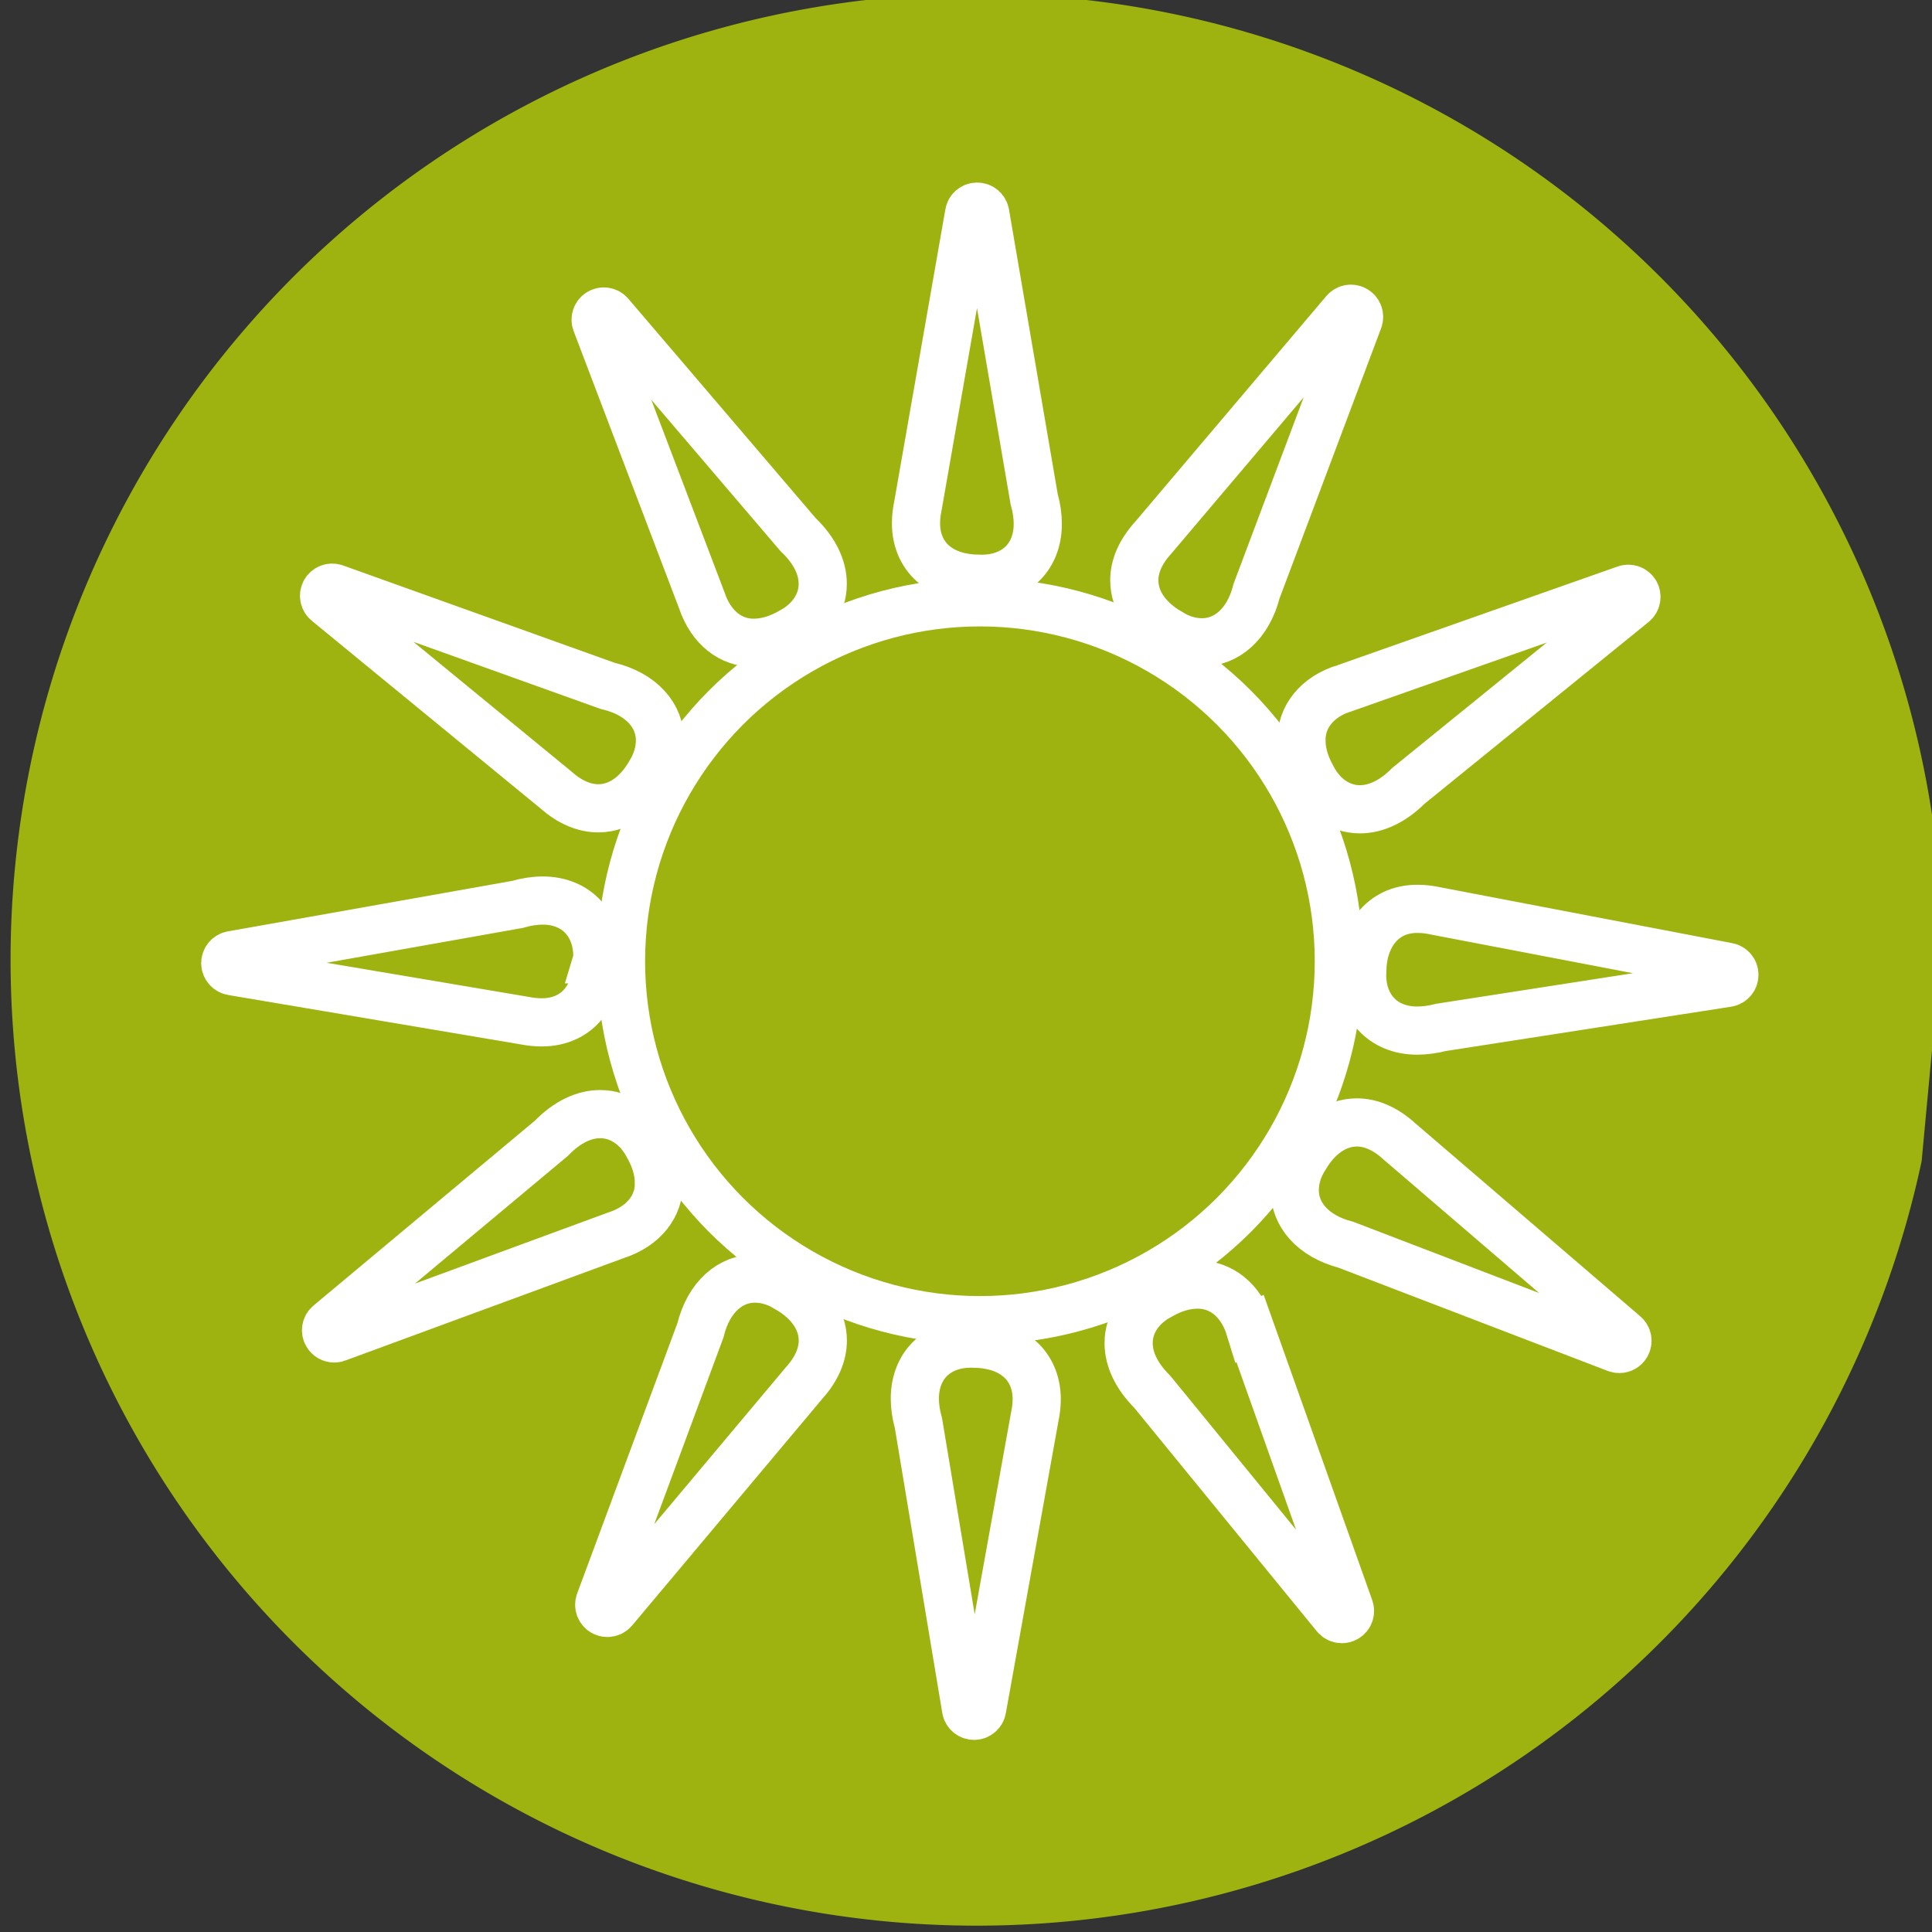 <?xml version="1.0" encoding="UTF-8" standalone="no"?>
<!-- Created with Inkscape (http://www.inkscape.org/) -->

<svg
   xmlns:dc="http://purl.org/dc/elements/1.1/"
   xmlns:cc="http://creativecommons.org/ns#"
   xmlns:rdf="http://www.w3.org/1999/02/22-rdf-syntax-ns#"
   xmlns:svg="http://www.w3.org/2000/svg"
   xmlns="http://www.w3.org/2000/svg"
   xmlns:sodipodi="http://sodipodi.sourceforge.net/DTD/sodipodi-0.dtd"
   xmlns:inkscape="http://www.inkscape.org/namespaces/inkscape"
   width="50"
   height="50"
   viewBox="0 0 13.229 13.229"
   version="1.1"
   id="svg8"
   sodipodi:docname="green_button.svg"
   inkscape:version="0.92.2 (5c3e80d, 2017-08-06)"
   inkscape:export-filename="E:\project\www\grapes\img\yellow_button.png"
   inkscape:export-xdpi="96"
   inkscape:export-ydpi="96">
  <rect x="0" y="0" width="13.229" height="13.229" fill="#333333" stroke="none"/>
  <sodipodi:namedview
     id="base"
     pagecolor="#ffffff"
     bordercolor="#666666"
     borderopacity="1.0"
     inkscape:pageopacity="0.0"
     inkscape:pageshadow="2"
     inkscape:zoom="1.933937"
     inkscape:cx="25"
     inkscape:cy="14.658402"
     inkscape:document-units="mm"
     inkscape:current-layer="layer1"
     showgrid="false"
     units="px"
     inkscape:window-width="1366"
     inkscape:window-height="716"
     inkscape:window-x="-8"
     inkscape:window-y="-8"
     inkscape:window-maximized="1"
     inkscape:pagecheckerboard="false" />
  <defs
     id="defs2" />
  <g
     transform="translate(0,-283.771)"
     id="layer1"
     inkscape:groupmode="layer"
     inkscape:label="Layer 1">
    <path
       id="path20"
       style="fill:#9eb310;fill-opacity:1;fill-rule:evenodd;stroke:none;stroke-width:0.193;stroke-linejoin:round;stroke-miterlimit:4;stroke-dasharray:none;stroke-opacity:1"
       d="m 6.833,283.729 a 6.616,6.614 0 0 0 -6.732,6 6.616,6.614 0 0 0 5.589,7.152 6.616,6.614 0 0 0 7.468,-5.159 l 0.144,-1.542 a 6.616,6.614 0 0 0 -6.388,-6.448 6.616,6.614 0 0 0 -0.081,-0.003 z"
       inkscape:connector-curvature="0" />
    <path
       style="opacity:1;fill:#000000;fill-opacity:0.804;fill-rule:evenodd;stroke:#000000;stroke-width:0.002;stroke-linecap:round;stroke-linejoin:round;stroke-miterlimit:4;stroke-dasharray:none;stroke-opacity:1"
       d=""
       id="path4797"
       inkscape:connector-curvature="0"
       transform="matrix(0.265,0,0,0.265,0,286.417)" />
    <path
       style="opacity:1;fill:#000000;fill-opacity:0.804;fill-rule:evenodd;stroke:#000000;stroke-width:0.002;stroke-linecap:round;stroke-linejoin:round;stroke-miterlimit:4;stroke-dasharray:none;stroke-opacity:1"
       d=""
       id="path4801"
       inkscape:connector-curvature="0"
       transform="matrix(0.265,0,0,0.265,0,286.417)" />
    <path
       style="opacity:1;fill:#000000;fill-opacity:0.804;fill-rule:evenodd;stroke:#000000;stroke-width:0;stroke-linecap:round;stroke-linejoin:round;stroke-miterlimit:4;stroke-dasharray:none;stroke-opacity:1"
       d=""
       id="path4807"
       inkscape:connector-curvature="0"
       transform="matrix(0.265,0,0,0.265,0,286.417)" />
    <path
       style="opacity:1;fill:#000000;fill-opacity:0.804;fill-rule:evenodd;stroke:#000000;stroke-width:0.004;stroke-linecap:round;stroke-linejoin:round;stroke-miterlimit:4;stroke-dasharray:none;stroke-opacity:1"
       d=""
       id="path5329"
       inkscape:connector-curvature="0"
       transform="matrix(0.265,0,0,0.265,0,286.417)" />
    <path
       style="opacity:1;fill:#000000;fill-opacity:0.804;fill-rule:evenodd;stroke:#000000;stroke-width:0.006;stroke-linecap:round;stroke-linejoin:round;stroke-miterlimit:4;stroke-dasharray:none;stroke-opacity:1"
       d=""
       id="path5343"
       inkscape:connector-curvature="0"
       transform="matrix(0.265,0,0,0.265,0,286.417)" />
    <path
       style="opacity:1;fill:#000000;fill-opacity:0.804;fill-rule:evenodd;stroke:#000000;stroke-width:0.003;stroke-linecap:round;stroke-linejoin:round;stroke-miterlimit:4;stroke-dasharray:none;stroke-opacity:1"
       d=""
       id="path5383"
       inkscape:connector-curvature="0"
       transform="matrix(0.265,0,0,0.265,0,286.417)" />
    <path
       style="opacity:1;fill:#ffffff;fill-opacity:0.804;fill-rule:evenodd;stroke:#5f4100;stroke-width:0;stroke-linecap:round;stroke-linejoin:round;stroke-miterlimit:4;stroke-dasharray:none;stroke-opacity:1"
       d=""
       id="path5863"
       inkscape:connector-curvature="0"
       transform="matrix(0.265,0,0,0.265,0,286.417)" />
    <path
       inkscape:connector-curvature="0"
       id="rect6137"
       style="opacity:1;fill:none;fill-opacity:1;fill-rule:evenodd;stroke:none;stroke-width:0.001;stroke-linecap:round;stroke-linejoin:round;stroke-miterlimit:4;stroke-dasharray:none;stroke-opacity:1"
       d="m -12.518,307.534 v 11.41 h 9.426 V 307.534 Z m 8.717,6.118 c 0.087,0.066 0.225,0.094 0.259,0.197 0.031,0.094 -0.061,0.189 -0.101,0.28 -0.053,0.121 -0.115,0.239 -0.177,0.356 -0.074,0.139 -0.156,0.274 -0.231,0.412 -0.005,0.009 -0.021,0.04 -0.027,0.052 0.009,0.017 0.018,0.035 0.028,0.052 0.048,0.089 0.058,0.098 0.078,0.135 0.024,-0.025 0.051,-0.052 0.074,-0.075 0.057,-0.058 0.114,-0.117 0.17,-0.176 0.026,-0.027 0.043,-0.068 0.078,-0.083 0.059,-0.026 0.127,-0.025 0.19,-0.038 0.013,0.088 0.04,0.175 0.047,0.264 0.002,5.8e-4 0.003,-2e-4 0.005,5.3e-4 0.013,0.006 0.007,0.016 -0.004,0.027 2.141e-4,0.013 0.002,0.026 5.292e-4,0.039 -0.001,0.018 -0.179,0.364 -0.184,0.375 -0.015,0.032 -0.027,0.064 -0.04,0.097 0.032,0.072 0.057,0.147 0.053,0.227 -0.001,0.028 0.005,0.058 -0.007,0.083 -0.028,0.058 -0.073,0.105 -0.109,0.158 -0.054,-0.014 -0.109,-0.027 -0.163,-0.041 -0.051,0.108 -0.105,0.2 -0.147,0.055 -0.038,-0.131 -0.029,-0.063 -0.025,-0.204 0.005,-0.031 0.011,-0.058 0.016,-0.087 -0.013,-0.033 -0.027,-0.065 -0.041,-0.097 -0.029,0.022 -0.057,0.045 -0.087,0.066 -0.057,0.038 -0.122,0.062 -0.182,0.092 -0.031,0.014 -0.063,0.028 -0.094,0.043 -0.031,0.016 -0.056,0.046 -0.09,0.052 -0.012,0.002 0.015,-0.033 0.004,-0.037 -0.001,-5e-4 -0.003,-5.6e-4 -0.005,-10e-4 -0.019,0.108 -0.043,0.222 -0.223,-0.036 -0.035,-0.007 -0.07,-0.017 -0.099,-0.037 -0.103,-0.072 0.299,-0.334 0.129,-0.353 0.035,-0.069 0.097,-0.187 0.161,-0.31 -0.045,0.044 -0.088,0.089 -0.135,0.13 -0.078,0.067 -0.156,0.135 -0.235,0.202 -0.104,0.087 -0.191,0.175 -0.32,0.221 -0.007,0.003 0.009,-0.024 0.001,-0.023 -0.011,0.001 -0.012,0.029 -0.023,0.025 -0.101,-0.029 -0.195,-0.079 -0.292,-0.118 0.012,-0.152 0.045,-0.285 0.087,-0.434 0.089,-0.313 0.199,-0.619 0.361,-0.903 0.024,-0.036 0.184,-0.293 0.242,-0.332 0.2,-0.133 0.308,-0.022 0.399,0.142 0.087,0.157 -0.077,0.149 -0.204,0.138 -0.003,0.015 -0.02,0.03 -0.035,0.045 0.042,0.042 0.056,0.064 -0.016,0.02 -0.036,0.056 -0.073,0.112 -0.11,0.168 -0.142,0.256 -0.239,0.531 -0.319,0.811 0.007,-0.006 0.008,-0.007 0.016,-0.015 0.077,-0.067 0.155,-0.133 0.233,-0.199 0.299,-0.262 0.539,-0.578 0.757,-0.908 0.061,-0.092 0.165,-0.29 0.252,-0.386 0.025,-0.028 0.059,-0.048 0.089,-0.072 z m -1.346,1.58 c -0.085,0.075 -0.096,0.095 -0.192,0.145 -0.046,0.024 -0.096,0.042 -0.142,0.068 -0.01,0.006 -0.033,0.02 -0.023,0.026 0.089,0.053 0.188,0.086 0.282,0.129 0.008,-0.129 0.037,-0.232 0.073,-0.361 7.408e-4,-0.003 0.002,-0.005 0.003,-0.008 z m 0.428,-0.979 c 0.002,-0.003 0.004,-0.006 0.006,-0.009 0.002,-0.004 0.007,-0.007 0.01,-0.011 -0.024,-0.024 -0.026,-0.028 -0.05,-0.05 -0.043,3.1e-4 -0.059,0.011 0.024,0.065 0.008,0.005 0.004,10e-4 0.01,0.005 z m -0.034,-0.07 c 0.022,-1.6e-4 0.05,0.002 0.085,0.005 8.732e-4,-0.004 0.002,-0.009 -0.001,-0.013 -0.016,-0.026 -0.063,0.004 -0.092,-0.006 -0.022,-0.008 -0.034,-0.033 -0.054,-0.046 -0.013,-0.008 0.032,0.033 0.062,0.061 z m 0.205,0.956 c 0.042,-0.041 0.082,-0.085 0.122,-0.128 -7.408e-4,-0.005 -0.001,-0.01 -0.002,-0.015 -0.007,-0.015 -0.014,-0.035 -0.021,-0.05 -0.036,0.069 -0.06,0.116 -0.1,0.193 z m 0.12,-0.143 c 0.002,0.003 0.004,0.008 0.006,0.011 0.081,-0.087 0.16,-0.176 0.235,-0.269 -0.045,-0.152 0.009,-0.052 -0.016,-0.097 -0.139,0.134 -0.147,0.168 -0.167,0.157 -0.017,0.032 -0.044,0.084 -0.067,0.128 0.003,0.021 0.006,0.048 0.01,0.071 z m -0.311,0.843 c 0.073,0.014 0.153,0.013 0.223,0.036 0.005,-0.027 0.009,-0.056 0.016,-0.075 0.025,-0.068 0.056,-0.133 0.084,-0.199 0.012,-0.024 0.036,-0.07 0.058,-0.112 -0.002,-0.009 -0.004,-0.016 -0.006,-0.025 -0.035,0.018 -0.071,0.036 -0.106,0.054 -0.029,0.014 -0.367,0.172 -0.34,0.216 0.027,0.044 0.049,0.074 0.071,0.105 z m 1.326,-0.784 c -1.508e-4,-0.009 1.482e-4,-0.018 -5.291e-4,-0.027 -0.052,-0.02 -0.11,0.031 -0.165,0.045 -0.047,-0.035 -0.084,-0.121 -0.14,-0.104 -0.06,0.017 -0.053,0.112 -0.081,0.168 -0.024,0.05 -0.053,0.104 -0.081,0.159 0.014,0.022 0.023,0.043 0.047,0.082 0.021,0.002 0.043,0.011 0.065,0.022 0.094,-0.093 0.186,-0.19 0.278,-0.285 0.017,-0.018 0.058,-0.041 0.078,-0.059 z m -0.42,0.322 c -0.038,-0.004 -0.07,0.011 -0.098,0.034 -0.012,0.028 -0.026,0.057 -0.035,0.084 -0.008,0.026 -0.012,0.048 -0.018,0.072 0.001,0.009 0.003,0.017 0.005,0.026 0.061,-0.051 0.118,-0.106 0.175,-0.162 -0.005,-0.011 -0.003,-0.008 -0.01,-0.022 -0.013,-0.021 -0.01,-0.017 -0.02,-0.033 z m 0.018,-1.523 c -0.019,-0.003 -0.039,-0.002 -0.058,0.002 -0.053,0.012 -0.051,0.097 -0.076,0.146 -0.057,0.112 -0.109,0.225 -0.167,0.336 -0.036,0.068 -0.075,0.135 -0.113,0.202 0.008,0.008 0.017,0.016 0.024,0.023 0.02,0.019 0.038,0.071 0.054,0.126 0.098,-0.126 0.192,-0.256 0.281,-0.389 0.057,-0.086 0.106,-0.177 0.162,-0.264 0.05,-0.076 0.057,-0.111 0.066,-0.12 -0.057,-0.021 -0.114,-0.053 -0.172,-0.06 z m -0.281,1.129 c -0.044,0.083 -0.103,0.197 -0.166,0.32 0.009,0.016 0.028,0.053 0.036,0.066 0.056,-0.045 0.11,-0.09 0.163,-0.142 -0.011,-0.086 -0.021,-0.164 -0.033,-0.244 z m 0.418,0.726 c -0.004,0.023 -0.009,0.04 -0.012,0.064 0.015,0.005 0.03,0.011 0.045,0.015 -0.009,-0.023 -0.018,-0.046 -0.027,-0.068 -0.003,-0.006 -0.003,-0.006 -0.005,-0.011 z m 0.033,0.08 c 3.44e-4,8.5e-4 6.879e-4,0.002 0.001,0.003 -1.532e-4,-8.5e-4 -5.32e-5,-10e-4 -5.292e-4,-0.003 z m 5.292e-4,0 c 0.002,7.4e-4 0.005,0.002 0.007,0.003 0.005,10e-4 -0.004,-0.012 -0.009,-0.012 -0.003,-8e-5 -1.632e-4,0.006 0.002,0.01 z" />
    <path
       id="rect6137-1"
       transform="matrix(0.265,0,0,0.265,0,283.771)"
       style="opacity:1;fill:none;fill-opacity:1;fill-rule:evenodd;stroke:none;stroke-width:0.004;stroke-linecap:round;stroke-linejoin:round;stroke-miterlimit:4;stroke-dasharray:none;stroke-opacity:1"
       d="m 44.812,44.062 v 21.408 c 0.334,-0.027 0.674,-0.044 1.027,-0.043 1.801,0.008 3.857,0.399 6.129,1.279 0.568,0.22 1.146,0.417 1.719,0.625 1.515,0.536 3.03,1.072 4.549,1.596 1.805,0.618 3.63,1.177 5.455,1.734 1.719,0.515 3.439,1.023 5.162,1.521 0.861,0.249 1.726,0.483 2.59,0.723 0.008,-0.029 0.013,-0.056 0.021,-0.086 0.337,-1.183 0.753,-2.341 1.363,-3.414 0.09,-0.137 0.694,-1.109 0.914,-1.256 0.756,-0.503 1.166,-0.084 1.508,0.537 0.328,0.595 -0.291,0.565 -0.77,0.523 0.003,-0.015 0.006,-0.033 -0.004,-0.049 -0.062,-0.097 -0.239,0.014 -0.348,-0.023 -0.084,-0.03 -0.128,-0.125 -0.203,-0.174 -0.047,-0.03 0.12,0.123 0.232,0.229 -0.162,0.002 -0.219,0.043 0.092,0.244 0.03,0.019 0.015,0.003 0.039,0.018 l 0.021,-0.031 c 0.009,-0.015 0.026,-0.027 0.039,-0.041 0.16,0.16 0.212,0.243 -0.061,0.074 -0.137,0.212 -0.276,0.423 -0.414,0.635 -0.536,0.966 -0.905,2.004 -1.205,3.062 v 0.002 c 0.026,-0.023 0.029,-0.026 0.061,-0.055 0.292,-0.252 0.588,-0.501 0.881,-0.752 1.129,-0.989 2.037,-2.186 2.859,-3.434 0.23,-0.35 0.623,-1.095 0.951,-1.459 0.096,-0.107 0.224,-0.181 0.336,-0.271 0.327,0.248 0.851,0.356 0.98,0.746 0.118,0.356 -0.232,0.715 -0.383,1.059 -0.201,0.459 -0.433,0.903 -0.668,1.346 -0.279,0.526 -0.59,1.035 -0.873,1.559 -0.019,0.034 -0.078,0.15 -0.102,0.195 0.035,0.066 0.07,0.132 0.105,0.197 0.182,0.336 0.218,0.371 0.295,0.51 0.092,-0.095 0.193,-0.197 0.279,-0.285 0.216,-0.221 0.429,-0.441 0.643,-0.664 0.099,-0.104 0.164,-0.256 0.295,-0.314 0.223,-0.1 0.479,-0.095 0.719,-0.143 0.048,0.332 0.152,0.663 0.176,0.996 0.006,0.002 0.012,-8.06e-4 0.018,0.002 0.049,0.023 0.026,0.061 -0.016,0.102 8.09e-4,0.049 0.006,0.098 0.002,0.146 -0.006,0.07 -0.675,1.375 -0.695,1.418 -0.055,0.119 -0.101,0.243 -0.15,0.365 0.043,0.098 0.075,0.2 0.107,0.301 0.649,0.15 1.299,0.298 1.947,0.451 V 44.062 Z m 34.414,28.428 c -5.7e-4,-0.034 6.06e-4,-0.069 -0.002,-0.104 -0.196,-0.076 -0.415,0.116 -0.623,0.172 -0.176,-0.132 -0.318,-0.456 -0.529,-0.395 -0.226,0.065 -0.201,0.424 -0.305,0.635 -0.093,0.188 -0.201,0.394 -0.305,0.602 0.053,0.085 0.087,0.164 0.178,0.309 0.08,0.008 0.162,0.04 0.244,0.084 0.356,-0.353 0.703,-0.717 1.049,-1.078 0.066,-0.069 0.219,-0.153 0.293,-0.225 z m -1.586,1.219 c -0.143,-0.015 -0.265,0.043 -0.369,0.129 -0.045,0.106 -0.1,0.214 -0.133,0.316 -0.028,0.085 -0.042,0.161 -0.059,0.238 0.042,0.01 0.083,0.02 0.125,0.029 0.187,-0.164 0.37,-0.334 0.549,-0.508 -0.02,-0.043 -0.013,-0.03 -0.037,-0.082 -0.048,-0.078 -0.038,-0.062 -0.076,-0.123 z M 72.67,73.156 c -0.036,0.032 -0.048,0.043 -0.078,0.07 0.018,0.005 0.036,0.011 0.055,0.016 0.006,-0.02 0.008,-0.036 0.014,-0.057 0.003,-0.011 0.007,-0.019 0.01,-0.029 z m 5.037,-5.205 c -0.072,-0.011 -0.146,-0.007 -0.219,0.008 -0.201,0.046 -0.194,0.366 -0.287,0.551 -0.214,0.422 -0.41,0.852 -0.633,1.27 -0.137,0.257 -0.283,0.509 -0.428,0.762 0.03,0.03 0.062,0.06 0.09,0.086 0.076,0.072 0.145,0.269 0.203,0.477 0.371,-0.477 0.727,-0.966 1.061,-1.471 0.216,-0.326 0.4,-0.671 0.613,-0.998 0.188,-0.288 0.217,-0.42 0.248,-0.455 -0.216,-0.078 -0.431,-0.2 -0.648,-0.229 z m -3.547,1.242 c 0.082,-6.01e-4 0.188,0.008 0.318,0.02 -0.012,0.056 -0.076,0.112 -0.129,0.168 -0.09,-0.09 -0.098,-0.102 -0.189,-0.188 z m 2.078,1.729 c -0.524,0.507 -0.554,0.635 -0.633,0.592 -0.064,0.122 -0.165,0.316 -0.252,0.484 0.013,0.081 0.024,0.182 0.037,0.268 0.006,0.011 0.015,0.03 0.021,0.041 0.307,-0.329 0.606,-0.665 0.887,-1.018 -0.171,-0.574 0.033,-0.196 -0.061,-0.367 z m -0.848,1.344 c -0.028,-0.055 -0.052,-0.131 -0.078,-0.188 -0.135,0.261 -0.228,0.44 -0.377,0.729 0.16,-0.156 0.31,-0.321 0.463,-0.484 -0.003,-0.019 -0.005,-0.038 -0.008,-0.057 z m -0.455,0.541 c -0.169,0.166 -0.333,0.336 -0.512,0.492 -0.124,0.106 -0.248,0.212 -0.371,0.318 0.136,0.036 0.272,0.07 0.408,0.105 0.135,-0.261 0.287,-0.553 0.475,-0.916 z m 1.711,-0.588 c -0.166,0.315 -0.387,0.745 -0.627,1.211 0.033,0.06 0.107,0.202 0.135,0.25 0.211,-0.17 0.417,-0.339 0.617,-0.537 -0.041,-0.323 -0.079,-0.62 -0.125,-0.924 z M 44.812,80.754 V 87.188 H 64.051 C 62.395,86.707 60.741,86.22 59.09,85.725 57.087,85.113 55.084,84.498 53.104,83.818 51.505,83.267 49.912,82.704 48.318,82.139 47.585,81.872 46.845,81.619 46.119,81.33 45.661,81.148 45.23,80.953 44.812,80.754 Z" />
    <path
       style="opacity:1;fill:#ffffff;fill-opacity:1;fill-rule:evenodd;stroke:#ffffff;stroke-width:0.236;stroke-linecap:round;stroke-linejoin:round;stroke-miterlimit:4;stroke-dasharray:none;stroke-opacity:1"
       d=""
       id="path6371"
       inkscape:connector-curvature="0"
       transform="matrix(0.265,0,0,0.265,0,285.094)" />
    <path
       style="opacity:1;fill:#ffffff;fill-opacity:1;fill-rule:evenodd;stroke:#ffffff;stroke-width:0.167;stroke-linecap:round;stroke-linejoin:round;stroke-miterlimit:4;stroke-dasharray:none;stroke-opacity:1"
       d=""
       id="path6397"
       inkscape:connector-curvature="0"
       transform="matrix(0.265,0,0,0.265,0,285.094)" />
    <path
       style="opacity:1;fill:#ffffff;fill-opacity:1;fill-rule:evenodd;stroke:#ffffff;stroke-width:0.084;stroke-linecap:round;stroke-linejoin:round;stroke-miterlimit:4;stroke-dasharray:none;stroke-opacity:1"
       d=""
       id="path6405"
       inkscape:connector-curvature="0"
       transform="matrix(0.265,0,0,0.265,0,285.094)" />
    <path
       style="opacity:1;fill:#ffffff;fill-opacity:1;fill-rule:evenodd;stroke:#ffffff;stroke-width:0.059;stroke-linecap:round;stroke-linejoin:round;stroke-miterlimit:4;stroke-dasharray:none;stroke-opacity:1"
       d=""
       id="path6413"
       inkscape:connector-curvature="0"
       transform="matrix(0.265,0,0,0.265,0,285.094)" />
    <path
       style="opacity:1;fill:#ffffff;fill-opacity:1;fill-rule:evenodd;stroke:#ffffff;stroke-width:0.059;stroke-linecap:round;stroke-linejoin:round;stroke-miterlimit:4;stroke-dasharray:none;stroke-opacity:1"
       d=""
       id="path6447"
       inkscape:connector-curvature="0"
       transform="matrix(0.265,0,0,0.265,0,285.094)" />
    <path
       style="opacity:1;fill:#ffffff;fill-opacity:1;fill-rule:evenodd;stroke:#ffffff;stroke-width:0.059;stroke-linecap:round;stroke-linejoin:round;stroke-miterlimit:4;stroke-dasharray:none;stroke-opacity:1"
       d=""
       id="path6471"
       inkscape:connector-curvature="0"
       transform="matrix(0.265,0,0,0.265,0,285.094)" />
    <path
       style="opacity:1;fill:#ffffff;fill-opacity:1;fill-rule:evenodd;stroke:#ffffff;stroke-width:0.118;stroke-linecap:round;stroke-linejoin:round;stroke-miterlimit:4;stroke-dasharray:none;stroke-opacity:1"
       d=""
       id="path6483"
       inkscape:connector-curvature="0"
       transform="matrix(0.265,0,0,0.265,0,285.094)" />
    <path
       style="opacity:1;fill:#ffffff;fill-opacity:1;fill-rule:evenodd;stroke:#ffffff;stroke-width:0.118;stroke-linecap:round;stroke-linejoin:round;stroke-miterlimit:4;stroke-dasharray:none;stroke-opacity:1"
       d=""
       id="path6497"
       inkscape:connector-curvature="0"
       transform="matrix(0.265,0,0,0.265,0,285.094)" />
    <path
       style="opacity:1;fill:#ffffff;fill-opacity:1;fill-rule:evenodd;stroke:#ffffff;stroke-width:0.118;stroke-linecap:round;stroke-linejoin:round;stroke-miterlimit:4;stroke-dasharray:none;stroke-opacity:1"
       d=""
       id="path6499"
       inkscape:connector-curvature="0"
       transform="matrix(0.265,0,0,0.265,0,285.094)" />
    <path
       style="opacity:1;fill:#ffffff;fill-opacity:1;fill-rule:evenodd;stroke:#ffffff;stroke-width:0.059;stroke-linecap:round;stroke-linejoin:round;stroke-miterlimit:4;stroke-dasharray:none;stroke-opacity:1"
       d=""
       id="path6501"
       inkscape:connector-curvature="0"
       transform="matrix(0.265,0,0,0.265,0,285.094)" />
    <g
       transform="matrix(0.171,0,0,0.171,-36.994,285.186)"
       id="g7778"
       style="stroke:#ffffff;stroke-opacity:1;fill:none;fill-opacity:1;stroke-width:1.929;stroke-miterlimit:4;stroke-dasharray:none">
      <path
         inkscape:connector-curvature="0"
         d="m 253.784,14.361 c 0.477,0.375 1.101,0.538 1.77,0.538 0.016,0.002 0.034,0.002 0.052,0.002 0.018,0 0.037,0 0.054,0 0.599,10e-4 1.159,-0.183 1.575,-0.562 0.416,-0.38 0.661,-0.952 0.66,-1.636 0,-0.308 -0.047,-0.641 -0.146,-0.994 L 255.79,0.271 C 255.762,0.115 255.627,0 255.468,0 c -0.16,-0.002 -0.297,0.112 -0.323,0.27 l -2.048,11.7 c -0.052,0.245 -0.078,0.477 -0.078,0.702 -0.004,0.725 0.289,1.318 0.765,1.689 z"
         id="path7752"
         style="stroke:#ffffff;stroke-opacity:1;fill:none;fill-opacity:1;stroke-width:1.929;stroke-miterlimit:4;stroke-dasharray:none" />
      <path
         inkscape:connector-curvature="0"
         d="m 263.148,17.037 c 0.406,0.259 0.861,0.408 1.316,0.408 0.006,0 0.012,0 0.018,0 0.96,0 1.836,-0.717 2.175,-2.055 L 270.74,4.529 c 0.055,-0.148 -0.003,-0.316 -0.141,-0.396 -0.136,-0.082 -0.311,-0.051 -0.414,0.07 l -7.676,9.063 v 0 c -0.503,0.554 -0.752,1.137 -0.749,1.698 0.001,0.881 0.584,1.602 1.388,2.073 z"
         id="path7754"
         style="stroke:#ffffff;stroke-opacity:1;fill:none;fill-opacity:1;stroke-width:1.929;stroke-miterlimit:4;stroke-dasharray:none" />
      <path
         inkscape:connector-curvature="0"
         d="m 270.228,19.265 c -1.184,0.356 -1.789,1.197 -1.774,2.112 0,0.492 0.155,0.991 0.424,1.467 0.38,0.756 1.08,1.288 1.917,1.287 0.638,0 1.309,-0.308 1.94,-0.938 l 9.011,-7.311 c 0.123,-0.101 0.157,-0.274 0.079,-0.415 -0.077,-0.138 -0.245,-0.201 -0.395,-0.146 l -11.201,3.946 z"
         id="path7756"
         style="stroke:#ffffff;stroke-opacity:1;fill:none;fill-opacity:1;stroke-width:1.929;stroke-miterlimit:4;stroke-dasharray:none" />
      <path
         inkscape:connector-curvature="0"
         d="m 285.525,30.439 -11.666,-2.232 c -0.264,-0.06 -0.512,-0.089 -0.747,-0.089 -1.466,-0.015 -2.221,1.192 -2.223,2.499 -0.003,0.04 -0.006,0.094 -0.006,0.152 0,0.597 0.185,1.155 0.567,1.567 0.38,0.413 0.949,0.657 1.63,0.657 0.004,0 0.008,0 0.014,0 0.295,0 0.614,-0.042 0.953,-0.129 l 11.465,-1.781 c 0.158,-0.024 0.274,-0.159 0.277,-0.318 0.003,-0.159 -0.107,-0.296 -0.264,-0.326 z"
         id="path7758"
         style="stroke:#ffffff;stroke-opacity:1;fill:none;fill-opacity:1;stroke-width:1.929;stroke-miterlimit:4;stroke-dasharray:none" />
      <path
         inkscape:connector-curvature="0"
         d="m 272.37,37.425 c -0.552,-0.505 -1.136,-0.755 -1.699,-0.755 -0.875,0.003 -1.598,0.582 -2.068,1.379 -0.265,0.405 -0.418,0.863 -0.418,1.325 -0.008,0.963 0.704,1.846 2.046,2.194 l 10.833,4.153 c 0.037,0.014 0.078,0.021 0.115,0.021 0.114,0 0.222,-0.058 0.282,-0.16 0.083,-0.137 0.053,-0.313 -0.068,-0.415 z"
         id="path7760"
         style="stroke:#ffffff;stroke-opacity:1;fill:none;fill-opacity:1;stroke-width:1.929;stroke-miterlimit:4;stroke-dasharray:none" />
      <path
         inkscape:connector-curvature="0"
         d="m 266.393,44.923 c -0.36,-1.173 -1.199,-1.771 -2.106,-1.759 -0.495,0 -0.999,0.157 -1.472,0.429 -0.751,0.381 -1.285,1.079 -1.282,1.915 0,0.639 0.309,1.313 0.945,1.947 l 7.339,8.984 c 0.063,0.077 0.158,0.12 0.254,0.12 0.055,0 0.11,-0.013 0.16,-0.043 0.139,-0.076 0.2,-0.243 0.147,-0.393 l -3.983,-11.201 z"
         id="path7762"
         style="stroke:#ffffff;stroke-opacity:1;fill:none;fill-opacity:1;stroke-width:1.929;stroke-miterlimit:4;stroke-dasharray:none" />
      <path
         inkscape:connector-curvature="0"
         d="m 257.089,46.074 c -0.473,-0.374 -1.096,-0.539 -1.76,-0.545 -0.024,0 -0.07,-0.002 -0.12,-0.002 -0.6,0 -1.16,0.183 -1.577,0.563 -0.416,0.38 -0.661,0.954 -0.66,1.639 0,0.304 0.046,0.633 0.145,0.986 l 1.905,11.443 c 0.024,0.157 0.161,0.271 0.32,0.273 0.159,0 0.295,-0.113 0.323,-0.27 l 2.106,-11.689 v 0 c 0.054,-0.252 0.081,-0.49 0.081,-0.713 0.003,-0.723 -0.29,-1.315 -0.763,-1.685 z"
         id="path7764"
         style="stroke:#ffffff;stroke-opacity:1;fill:none;fill-opacity:1;stroke-width:1.929;stroke-miterlimit:4;stroke-dasharray:none" />
      <path
         inkscape:connector-curvature="0"
         d="m 247.889,43.329 c -0.402,-0.256 -0.856,-0.405 -1.311,-0.405 -0.971,-0.008 -1.859,0.712 -2.191,2.07 l -4.033,10.877 c -0.055,0.148 0.004,0.316 0.142,0.396 0.052,0.029 0.108,0.044 0.165,0.044 0.095,0 0.188,-0.041 0.251,-0.116 l 7.634,-9.1 c 0.498,-0.552 0.741,-1.133 0.741,-1.695 -0.003,-0.882 -0.593,-1.607 -1.398,-2.071 z"
         id="path7766"
         style="stroke:#ffffff;stroke-opacity:1;fill:none;fill-opacity:1;stroke-width:1.929;stroke-miterlimit:4;stroke-dasharray:none" />
      <path
         inkscape:connector-curvature="0"
         d="m 242.725,39.092 c -0.001,-0.504 -0.166,-1.013 -0.44,-1.49 -0.389,-0.744 -1.084,-1.265 -1.913,-1.264 -0.645,-10e-4 -1.325,0.315 -1.955,0.968 l -8.904,7.436 c -0.124,0.101 -0.153,0.275 -0.074,0.415 0.06,0.103 0.169,0.163 0.284,0.163 0.037,0 0.075,-0.006 0.112,-0.021 l 11.153,-4.104 c 1.161,-0.371 1.75,-1.203 1.737,-2.103 z"
         id="path7768"
         style="stroke:#ffffff;stroke-opacity:1;fill:none;fill-opacity:1;stroke-width:1.929;stroke-miterlimit:4;stroke-dasharray:none" />
      <path
         inkscape:connector-curvature="0"
         d="m 237.342,32.593 c 0.241,0.048 0.469,0.07 0.683,0.07 0.005,0 0.011,0 0.018,0 0.721,0 1.308,-0.292 1.677,-0.764 0.373,-0.474 0.537,-1.095 0.538,-1.762 h -0.001 l 0.003,-0.01 c 0.001,-0.035 0,-0.067 0,-0.096 0.001,-0.603 -0.182,-1.166 -0.562,-1.582 -0.38,-0.419 -0.95,-0.666 -1.633,-0.663 -0.312,0 -0.651,0.05 -1.015,0.156 l -11.419,2.028 c -0.158,0.027 -0.271,0.164 -0.271,0.323 0,0.159 0.116,0.294 0.274,0.323 z"
         id="path7770"
         style="stroke:#ffffff;stroke-opacity:1;fill:none;fill-opacity:1;stroke-width:1.929;stroke-miterlimit:4;stroke-dasharray:none" />
      <path
         inkscape:connector-curvature="0"
         d="m 238.617,23.37 v 0 c 0.548,0.484 1.124,0.722 1.676,0.722 0.001,0 0.003,0 0.005,0 0.892,-10e-4 1.617,-0.602 2.079,-1.418 0.246,-0.4 0.389,-0.848 0.389,-1.293 0.009,-0.98 -0.723,-1.872 -2.094,-2.191 l -10.919,-3.914 c -0.15,-0.054 -0.317,0.007 -0.395,0.146 -0.079,0.139 -0.045,0.314 0.077,0.414 z"
         id="path7772"
         style="stroke:#ffffff;stroke-opacity:1;fill:none;fill-opacity:1;stroke-width:1.929;stroke-miterlimit:4;stroke-dasharray:none" />
      <path
         inkscape:connector-curvature="0"
         d="m 244.437,15.753 c 0.375,1.127 1.185,1.71 2.063,1.71 0.01,0 0.021,0 0.032,0 0.512,0 1.026,-0.173 1.512,-0.456 0.732,-0.394 1.242,-1.087 1.24,-1.902 0.002,-0.654 -0.323,-1.339 -0.985,-1.97 l -7.533,-8.821 c -0.104,-0.122 -0.279,-0.151 -0.416,-0.069 -0.136,0.08 -0.196,0.25 -0.139,0.397 z"
         id="path7774"
         style="stroke:#ffffff;stroke-opacity:1;fill:none;fill-opacity:1;stroke-width:1.929;stroke-miterlimit:4;stroke-dasharray:none" />
      <circle
         cx="255.578"
         cy="30.216"
         r="14.372"
         id="circle7776"
         style="stroke:#ffffff;stroke-opacity:1;fill:none;fill-opacity:1;stroke-width:1.929;stroke-miterlimit:4;stroke-dasharray:none" />
    </g>
  </g>
</svg>
